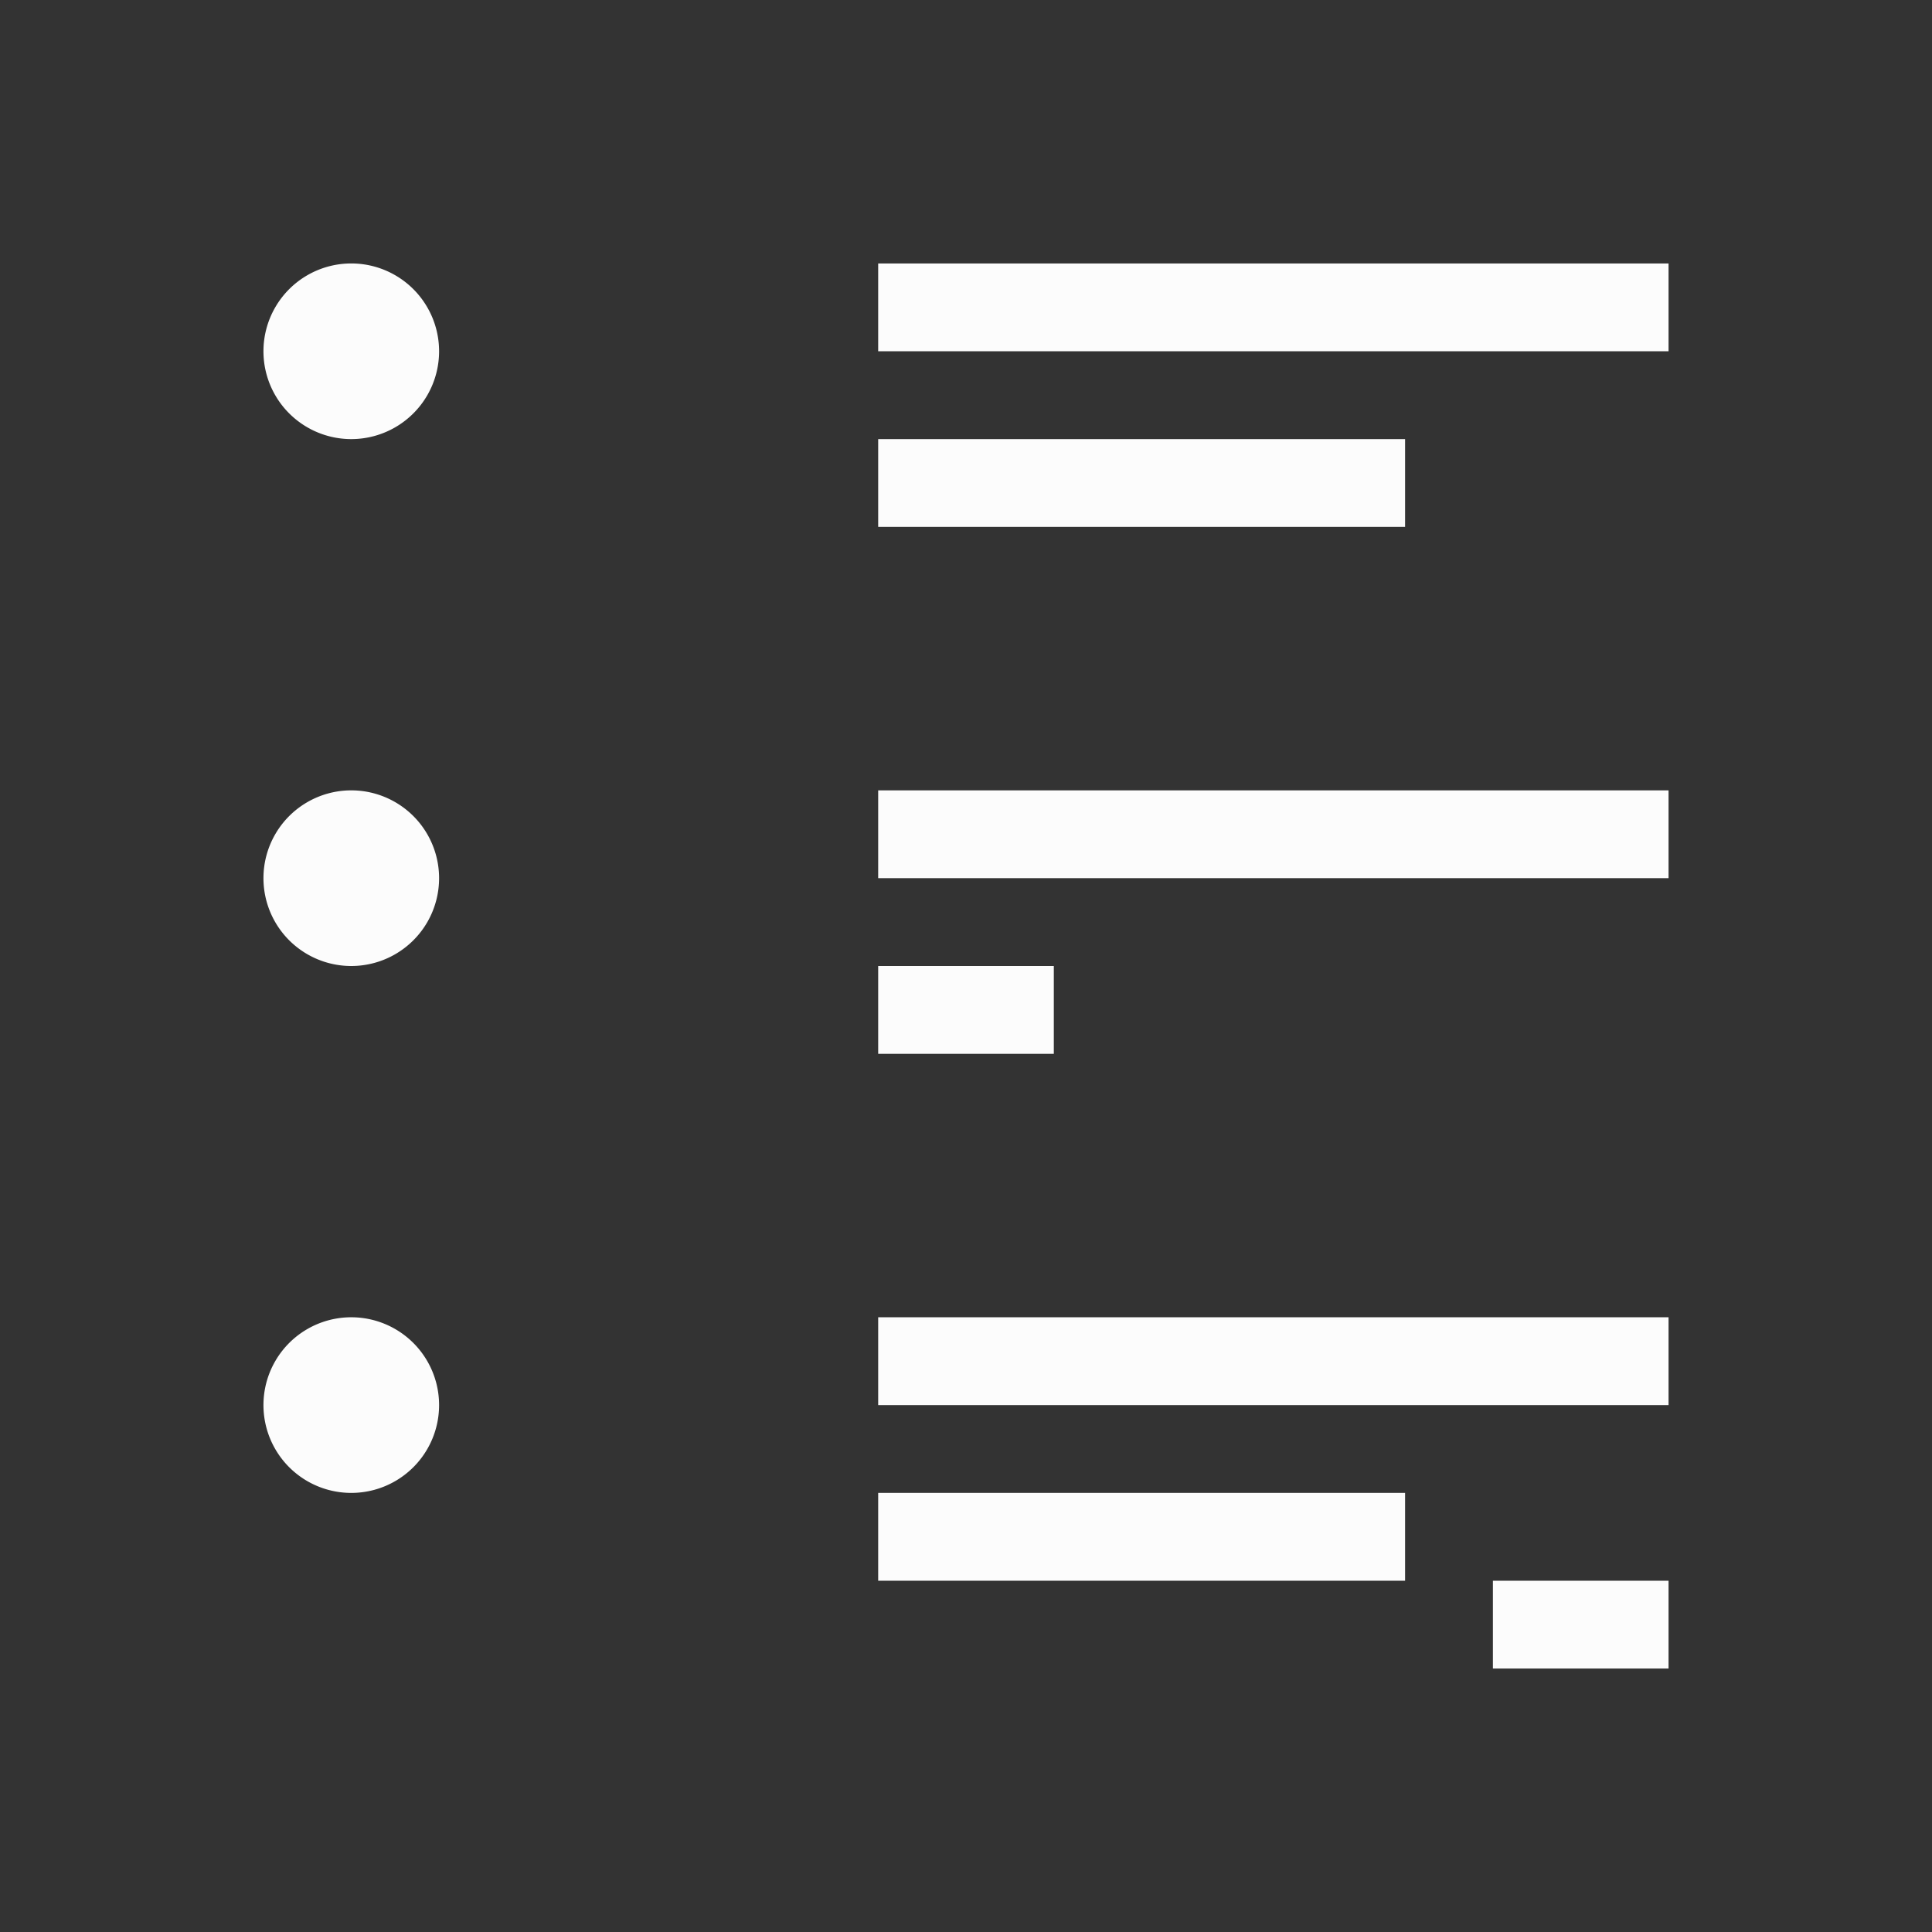 <?xml version='1.0' encoding='ASCII'?>
<svg xmlns="http://www.w3.org/2000/svg" viewBox="0 0 22 22">
<rect x="0" y="0" width="22" height="22" fill="#333333" stroke="none"/>
<defs><style id="current-color-scheme" type="text/css">.ColorScheme-Text{color:#fcfcfc; fill:currentColor;}</style></defs><path d="M4 3a1 1 0 1 0 0 2 1 1 0 0 0 0-2m6 0v1h9V3zm0 2v1h6V5zM4 9a1 1 0 1 0 0 2 1 1 0 0 0 0-2m6 0v1h9V9zm0 2v1h2v-1zm-6 4a1 1 0 1 0 0 2 1 1 0 0 0 0-2m6 0v1h9v-1zm0 2v1h6v-1zm7 1v1h2v-1z" class="ColorScheme-Text" style="fill-opacity:1;stroke:none;fill:currentColor" fill="currentColor"/>
</svg>
